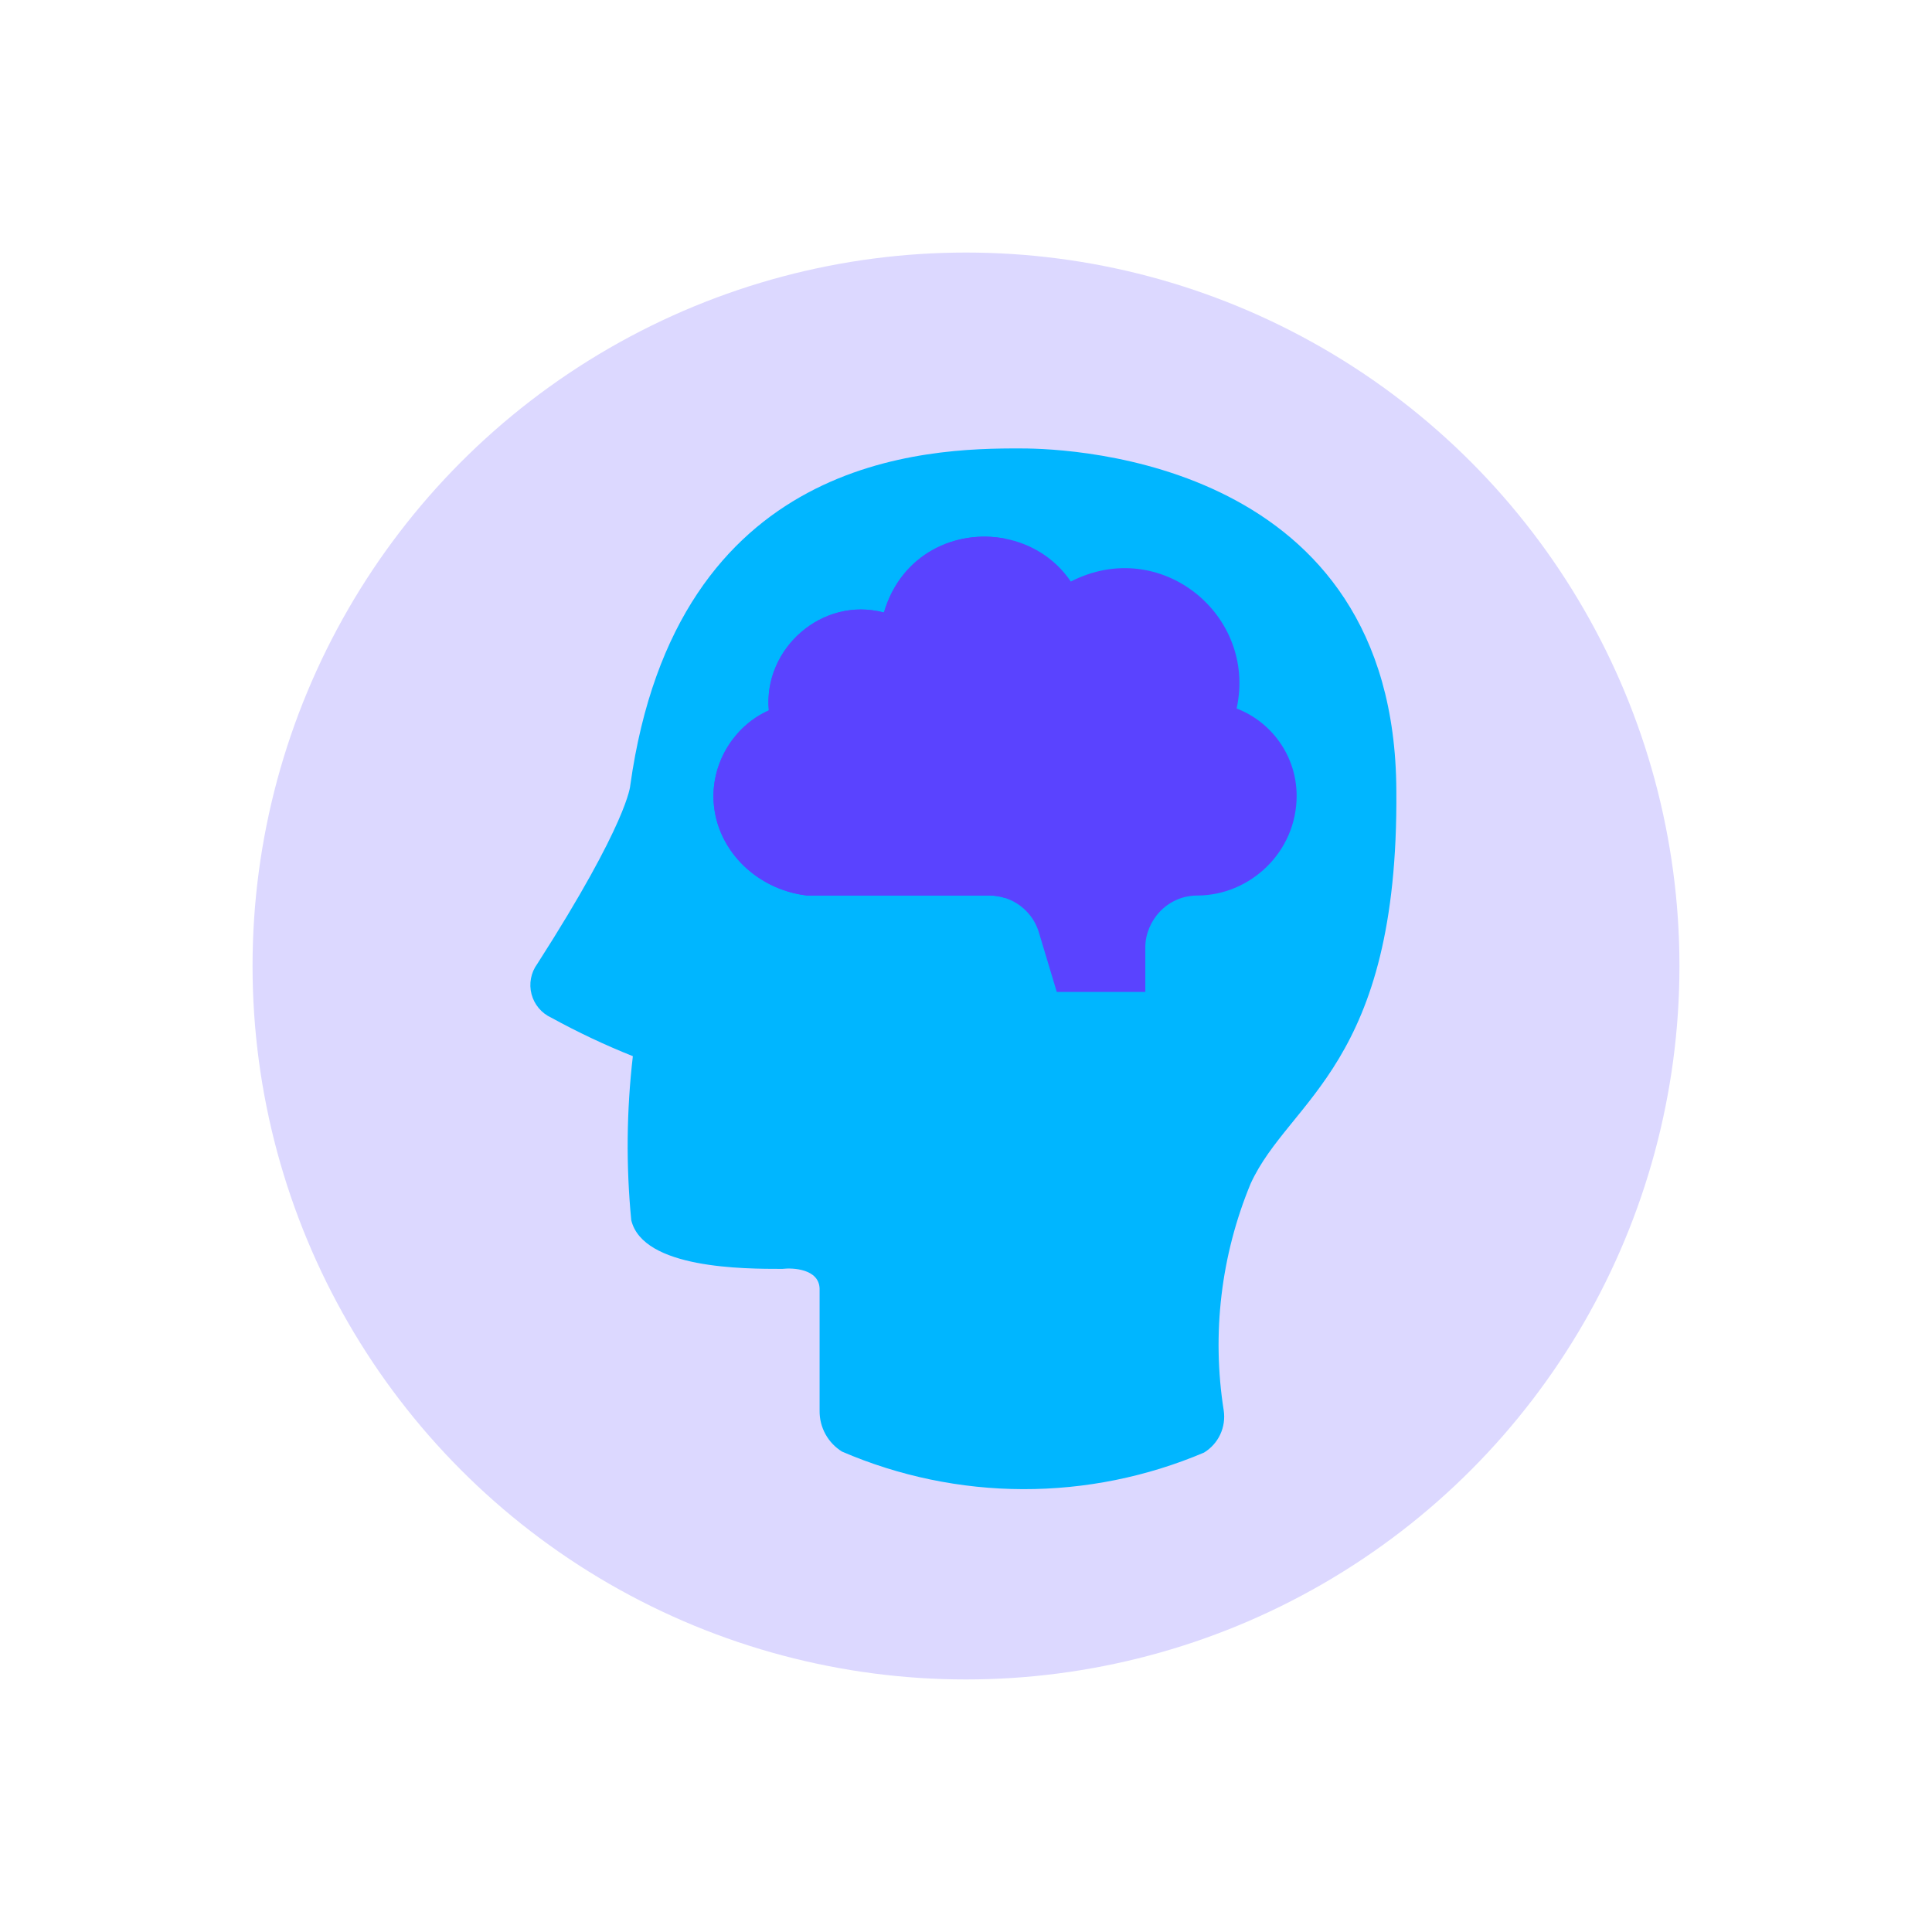 <svg width="306" height="306" viewBox="0 0 306 306" fill="none" xmlns="http://www.w3.org/2000/svg">
<g filter="url(#filter0_f_528_99)">
<circle cx="153" cy="153" r="113" fill="#DCD8FF"/>
</g>
<path d="M85.1 152.659C99.563 130.102 99.826 124.39 99.826 124.39C107.138 72.116 146.694 70.948 161.829 71.028C170.142 71.028 220.94 73.219 221.159 125.208C221.539 168.818 204.212 174.048 198.083 187.467C193.381 198.818 191.905 211.248 193.817 223.385C194.014 224.682 193.823 226.009 193.268 227.198C192.713 228.387 191.819 229.386 190.698 230.068C181.627 233.916 171.871 235.886 162.018 235.86C152.165 235.833 142.42 233.811 133.37 229.915C132.272 229.237 131.367 228.287 130.744 227.157C130.121 226.027 129.8 224.755 129.812 223.465V204.092C129.71 200.981 125.598 200.769 123.91 200.973C117.854 200.973 101.835 200.973 99.98 193.252C99.146 184.611 99.232 175.906 100.235 167.284C95.812 165.518 91.502 163.484 87.328 161.191C86.559 160.841 85.878 160.324 85.334 159.678C84.791 159.032 84.398 158.272 84.184 157.455C83.971 156.638 83.942 155.784 84.101 154.954C84.259 154.124 84.6 153.34 85.1 152.659V152.659Z" fill="#00B6FF"/>
<path d="M113 126.061C113 134.256 119.644 140.9 127.839 141.838H156.695C157.557 141.838 158.39 141.971 159.18 142.224C161.705 143.028 163.747 145.033 164.54 147.67L167.375 157.102H181.399V150.029C181.418 145.877 184.806 141.871 189.591 141.838C198.016 141.841 205.363 134.933 205.368 126.061C205.368 119.745 201.422 114.356 195.863 112.214C199.131 97.335 183.726 84.855 169.604 92.108C167.076 88.371 163.26 86.099 159.18 85.313C151.443 83.819 142.747 87.668 140.002 97.014C130.18 94.413 120.86 102.788 121.772 112.52C116.706 114.761 113.032 120.062 113 126.061V126.061Z" fill="#5A43FF"/>
<path d="M113 126.061C113 134.256 119.644 140.9 127.839 141.837H156.695C157.557 141.837 158.39 141.971 159.18 142.223V85.313C151.443 83.819 142.747 87.668 140.002 97.014C130.18 94.413 120.86 102.788 121.772 112.52C116.706 114.761 113.032 120.061 113 126.061V126.061Z" fill="#5A43FF"/>
<defs>
<filter id="filter0_f_528_99" x="0" y="0" width="306" height="306" filterUnits="userSpaceOnUse" color-interpolation-filters="sRGB">
<feFlood flood-opacity="0" result="BackgroundImageFix"/>
<feBlend mode="normal" in="SourceGraphic" in2="BackgroundImageFix" result="shape"/>
<feGaussianBlur stdDeviation="20" result="effect1_foregroundBlur_528_99"/>
</filter>
</defs>
</svg>
